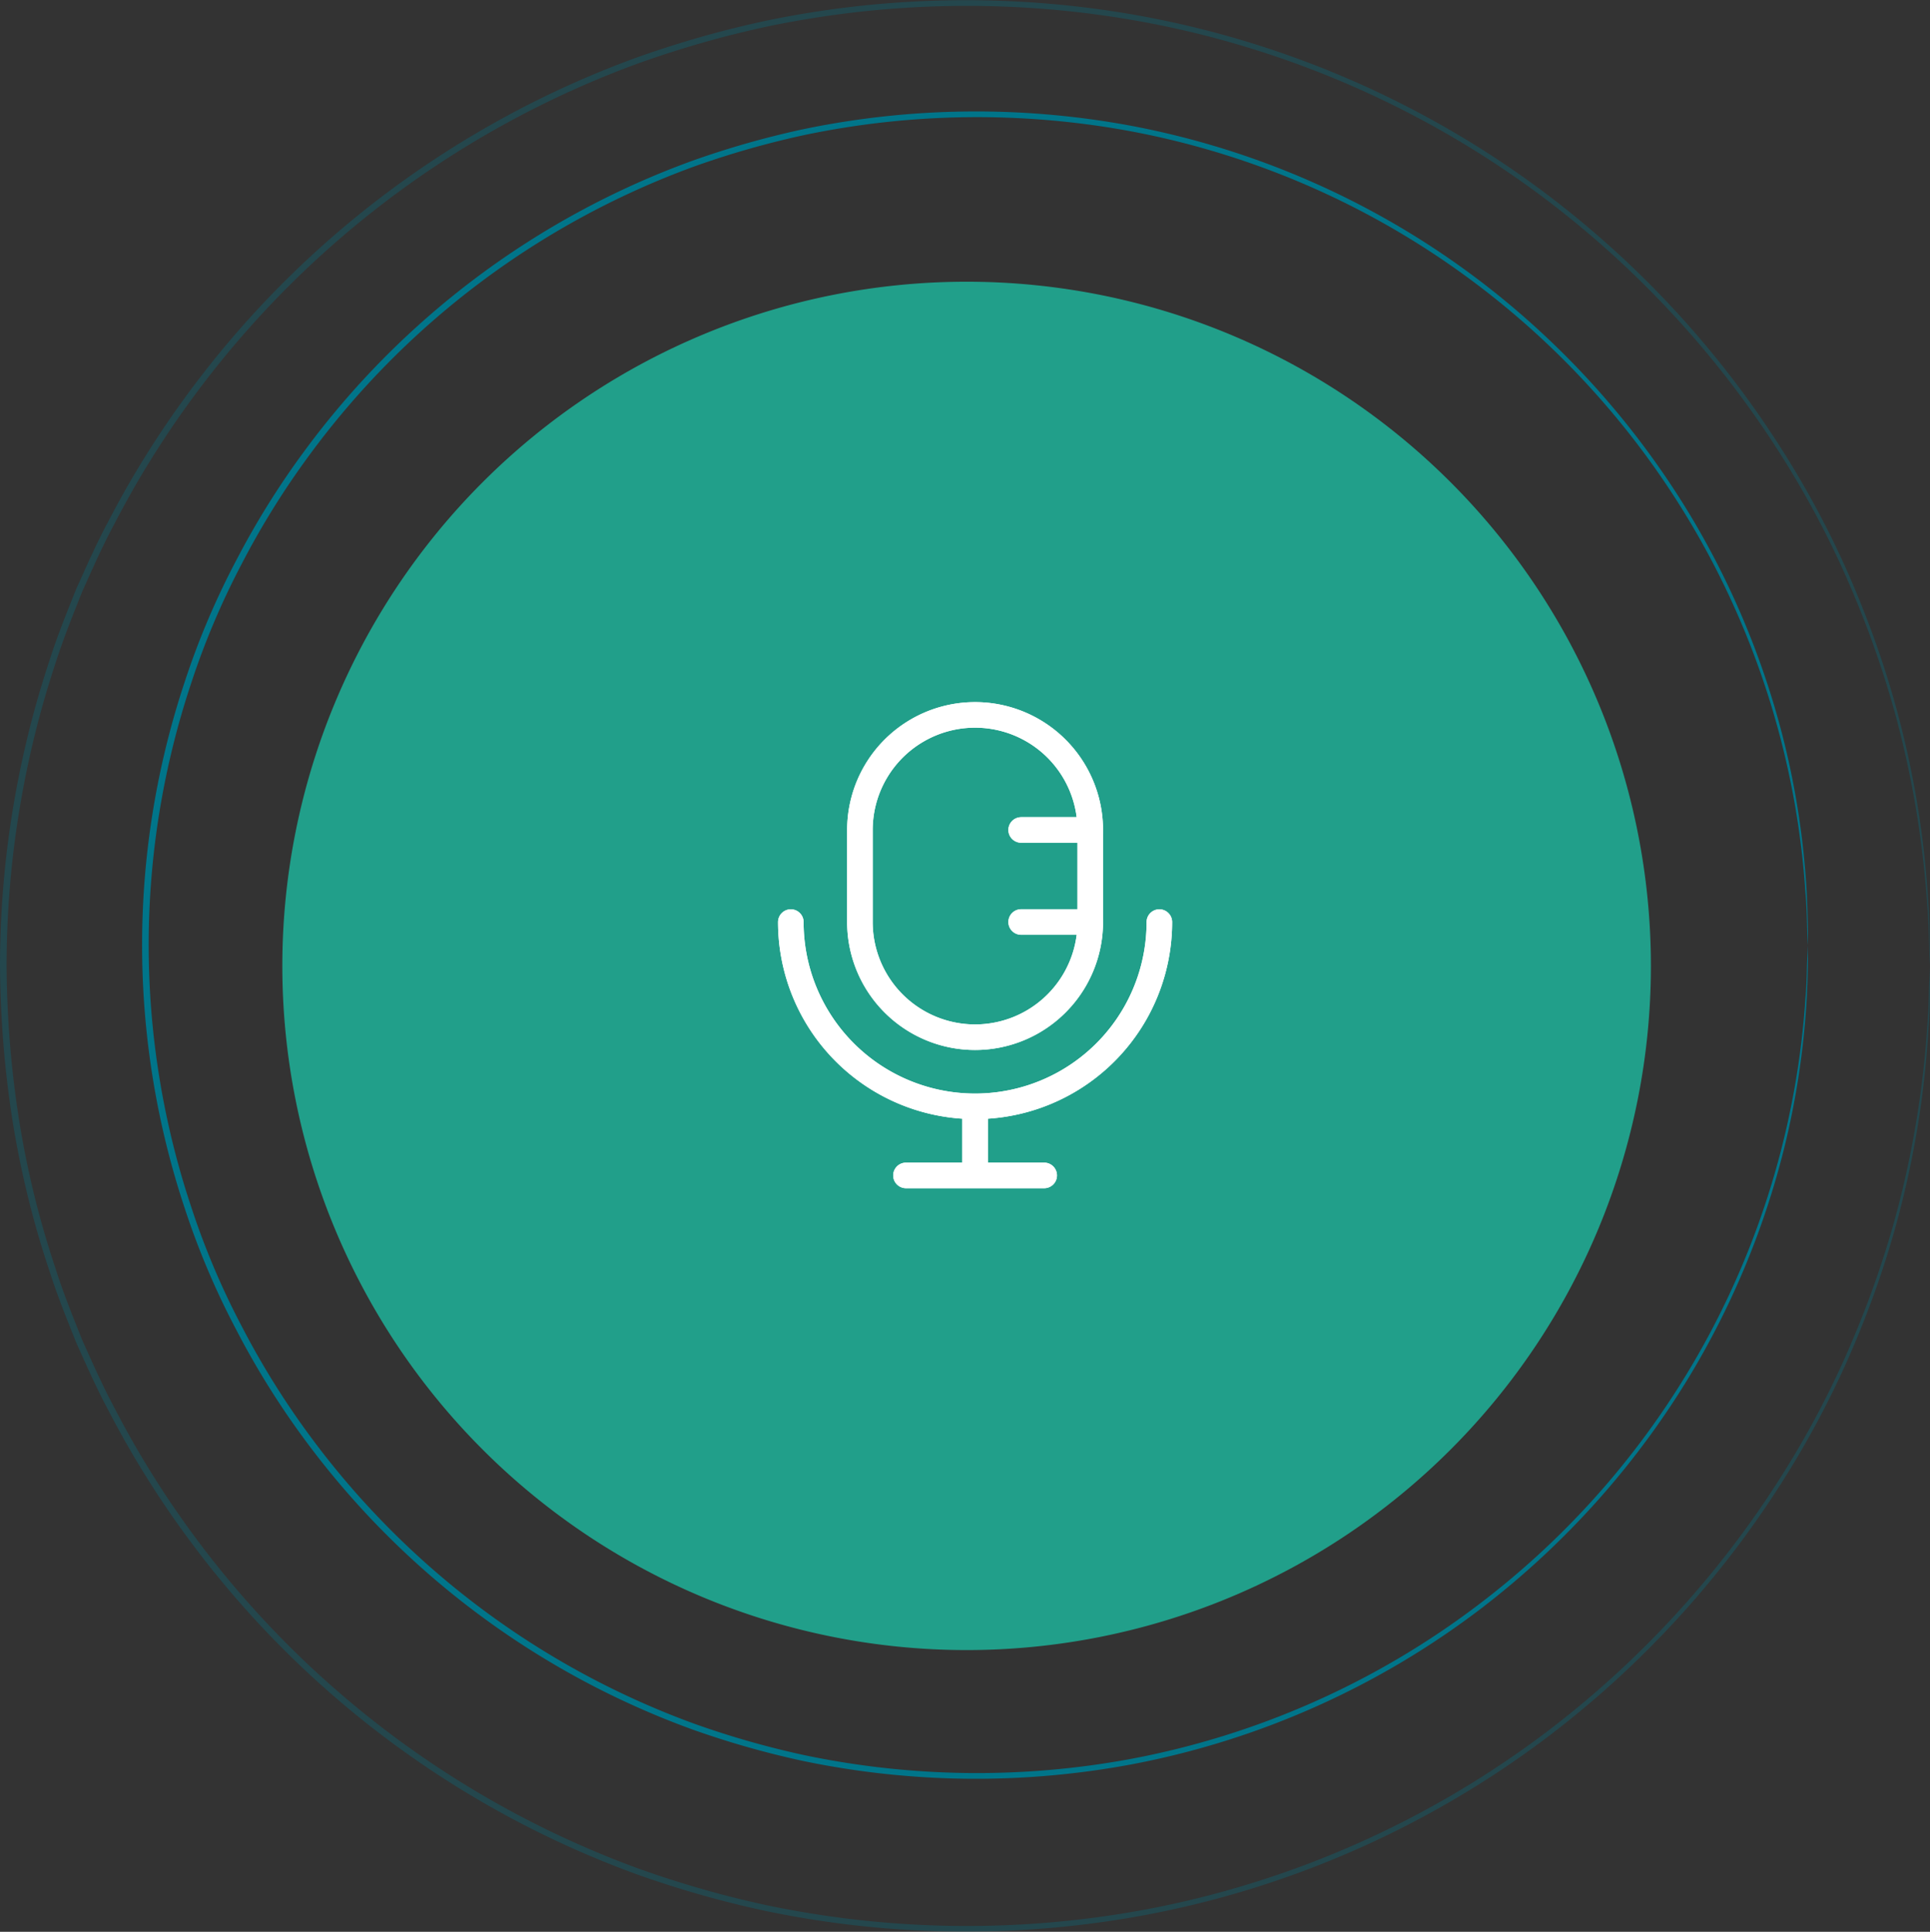 <svg id="Component_435_1" data-name="Component 435 – 1" xmlns="http://www.w3.org/2000/svg" width="113.208" height="113.333" viewBox="0 0 113.208 113.333">
  <rect x="0" y="0" width="113.208" height="113.333" fill="#333333" stroke="none"/>
  <g id="Group_28830" data-name="Group 28830">
    <g id="Group_28825" data-name="Group 28825">
      <g id="Group_28831" data-name="Group 28831">
        <g id="Group_28823" data-name="Group 28823" opacity="0.3">
          <g id="Group_28822" data-name="Group 28822">
            <g id="Group_28832" data-name="Group 28832">
              <path id="Path_37346" data-name="Path 37346" d="M113.206,56.666s-.021-.311-.043-.916-.016-1.508-.122-2.685a56.963,56.963,0,0,0-1.616-10.193,55.954,55.954,0,0,0-2.32-7.087,54.528,54.528,0,0,0-3.933-7.947A57.114,57.114,0,0,0,90.837,11.817,56.248,56.248,0,0,0,67.1,1.294a57.259,57.259,0,0,0-22.081.259A60.169,60.169,0,0,0,37.49,3.7,56.491,56.491,0,0,0,11.3,23.345a55.365,55.365,0,0,0-4.591,7.393c-.695,1.29-1.286,2.637-1.891,3.981-.544,1.372-1.1,2.744-1.554,4.162A56.75,56.75,0,0,0,.385,56.657a60.984,60.984,0,0,0,.735,9.067,54.8,54.8,0,0,0,2.144,8.716c.448,1.419,1.009,2.79,1.553,4.163.605,1.346,1.2,2.693,1.891,3.983a55.268,55.268,0,0,0,4.592,7.4,56.485,56.485,0,0,0,26.189,19.65,60.194,60.194,0,0,0,7.534,2.149,57.292,57.292,0,0,0,22.082.257A56.251,56.251,0,0,0,90.84,101.513a57.087,57.087,0,0,0,14.334-16.021,54.527,54.527,0,0,0,3.933-7.947,55.951,55.951,0,0,0,2.32-7.087,57.035,57.035,0,0,0,1.615-10.19c.106-1.177.085-2.081.122-2.685s.043-.916.043-.916.005.311,0,.916.01,1.51-.084,2.689a55.161,55.161,0,0,1-3.841,17.342A54.646,54.646,0,0,1,105.36,85.6,57.2,57.2,0,0,1,91.005,101.73a56.463,56.463,0,0,1-23.841,10.622,57.552,57.552,0,0,1-22.213-.232,60.415,60.415,0,0,1-7.583-2.154A56.818,56.818,0,0,1,11,90.206,55.777,55.777,0,0,1,6.37,82.764c-.7-1.3-1.295-2.656-1.905-4.01C3.917,77.371,3.352,75.99,2.9,74.561A55.223,55.223,0,0,1,.74,65.786,61.3,61.3,0,0,1,0,56.657a57.008,57.008,0,0,1,2.9-17.9c.451-1.428,1.017-2.81,1.565-4.191.611-1.354,1.206-2.709,1.905-4.009A55.831,55.831,0,0,1,11,23.121,56.82,56.82,0,0,1,37.369,3.367,60.457,60.457,0,0,1,44.95,1.212,57.568,57.568,0,0,1,67.161.979,56.5,56.5,0,0,1,91,11.6a57.2,57.2,0,0,1,14.355,16.128,54.515,54.515,0,0,1,3.918,7.988,55.15,55.15,0,0,1,3.842,17.345c.094,1.179.06,2.085.084,2.689s0,.917,0,.917" transform="translate(0 0)" fill="#00758a"/>
            </g>
          </g>
        </g>
        <path id="Path_37347" data-name="Path 37347" d="M104.071,53.9s-.02-.267-.039-.79-.016-1.3-.109-2.317A48.736,48.736,0,0,0,84.758,15.216,48.508,48.508,0,0,0,64.286,6.142a49.415,49.415,0,0,0-19.043.225,51.763,51.763,0,0,0-6.5,1.853A48.727,48.727,0,0,0,16.164,25.163,47.944,47.944,0,0,0,12.2,31.538a45.426,45.426,0,0,0-2.971,7.023,48.575,48.575,0,0,0,0,30.666,45.283,45.283,0,0,0,2.97,7.027,47.8,47.8,0,0,0,3.96,6.377A48.721,48.721,0,0,0,38.747,99.578a51.783,51.783,0,0,0,6.5,1.853,49.394,49.394,0,0,0,19.044.224,48.508,48.508,0,0,0,20.473-9.074,48.672,48.672,0,0,0,19.162-35.575c.093-1.016.075-1.8.109-2.317s.039-.79.039-.79.03,1.072-.071,3.111a47.9,47.9,0,0,1-1.329,8.824,48.707,48.707,0,0,1-5.359,13.041A49.327,49.327,0,0,1,84.926,92.8a48.743,48.743,0,0,1-20.579,9.172,49.7,49.7,0,0,1-19.175-.2,52.078,52.078,0,0,1-6.546-1.861,49.042,49.042,0,0,1-22.77-17.056,48.188,48.188,0,0,1-3.993-6.425,45.681,45.681,0,0,1-3-7.081,48.935,48.935,0,0,1,0-30.908,45.78,45.78,0,0,1,3-7.078A48.217,48.217,0,0,1,15.86,24.94,49.032,49.032,0,0,1,38.626,7.888a52.122,52.122,0,0,1,6.545-1.861,49.724,49.724,0,0,1,19.174-.2A48.763,48.763,0,0,1,84.923,15,49.333,49.333,0,0,1,97.312,28.921a48.7,48.7,0,0,1,5.359,13.042A47.793,47.793,0,0,1,104,50.787c.1,2.039.071,3.112.071,3.112" transform="translate(1.976 1.547)" fill="#00758a"/>
        <path id="Path_37348" data-name="Path 37348" d="M92.913,52.75A40.138,40.138,0,1,1,52.775,12.612,40.139,40.139,0,0,1,92.913,52.75" transform="translate(3.924 3.916)" fill="#219f8a"/>
      </g>
    </g>
  </g>
  <g id="Component_329_1" data-name="Component 329 – 1" transform="translate(46.387 41.936)">
    <g id="mic-01-stroke-rounded">
      <path id="Path_38396" data-name="Path 38396" d="M20.511,8.755v5.4A6.755,6.755,0,0,1,7,14.16v-5.4a6.755,6.755,0,1,1,13.511,0Z" transform="translate(-2.947 -2)" fill="none" stroke="#fff" stroke-width="1.5"/>
      <path id="Path_38399" data-name="Path 38399" d="M20.511,8.755v5.4A6.755,6.755,0,0,1,7,14.16v-5.4a6.755,6.755,0,1,1,13.511,0Z" transform="translate(-2.947 -2)" fill="none" stroke="#fff" stroke-width="1.5"/>
      <path id="Path_38397" data-name="Path 38397" d="M18.053,7H14m4.053,5.4H14" transform="translate(-0.489 -0.245)" fill="none" stroke="#fff" stroke-linecap="round" stroke-width="1.5"/>
      <path id="Path_38400" data-name="Path 38400" d="M18.053,7H14m4.053,5.4H14" transform="translate(-0.489 -0.245)" fill="none" stroke="#fff" stroke-linecap="round" stroke-width="1.5"/>
      <path id="Path_38398" data-name="Path 38398" d="M25.618,11A10.809,10.809,0,0,1,14.809,21.809m0,0A10.809,10.809,0,0,1,4,11M14.809,21.809v4.053m0,0h4.053m-4.053,0H10.755" transform="translate(-4 1.16)" fill="none" stroke="#fff" stroke-linecap="round" stroke-width="1.5"/>
      <path id="Path_38401" data-name="Path 38401" d="M25.618,11A10.809,10.809,0,0,1,14.809,21.809m0,0A10.809,10.809,0,0,1,4,11M14.809,21.809v4.053m0,0h4.053m-4.053,0H10.755" transform="translate(-4 1.16)" fill="none" stroke="#fff" stroke-linecap="round" stroke-width="1.5"/>
    </g>
  </g>
</svg>
